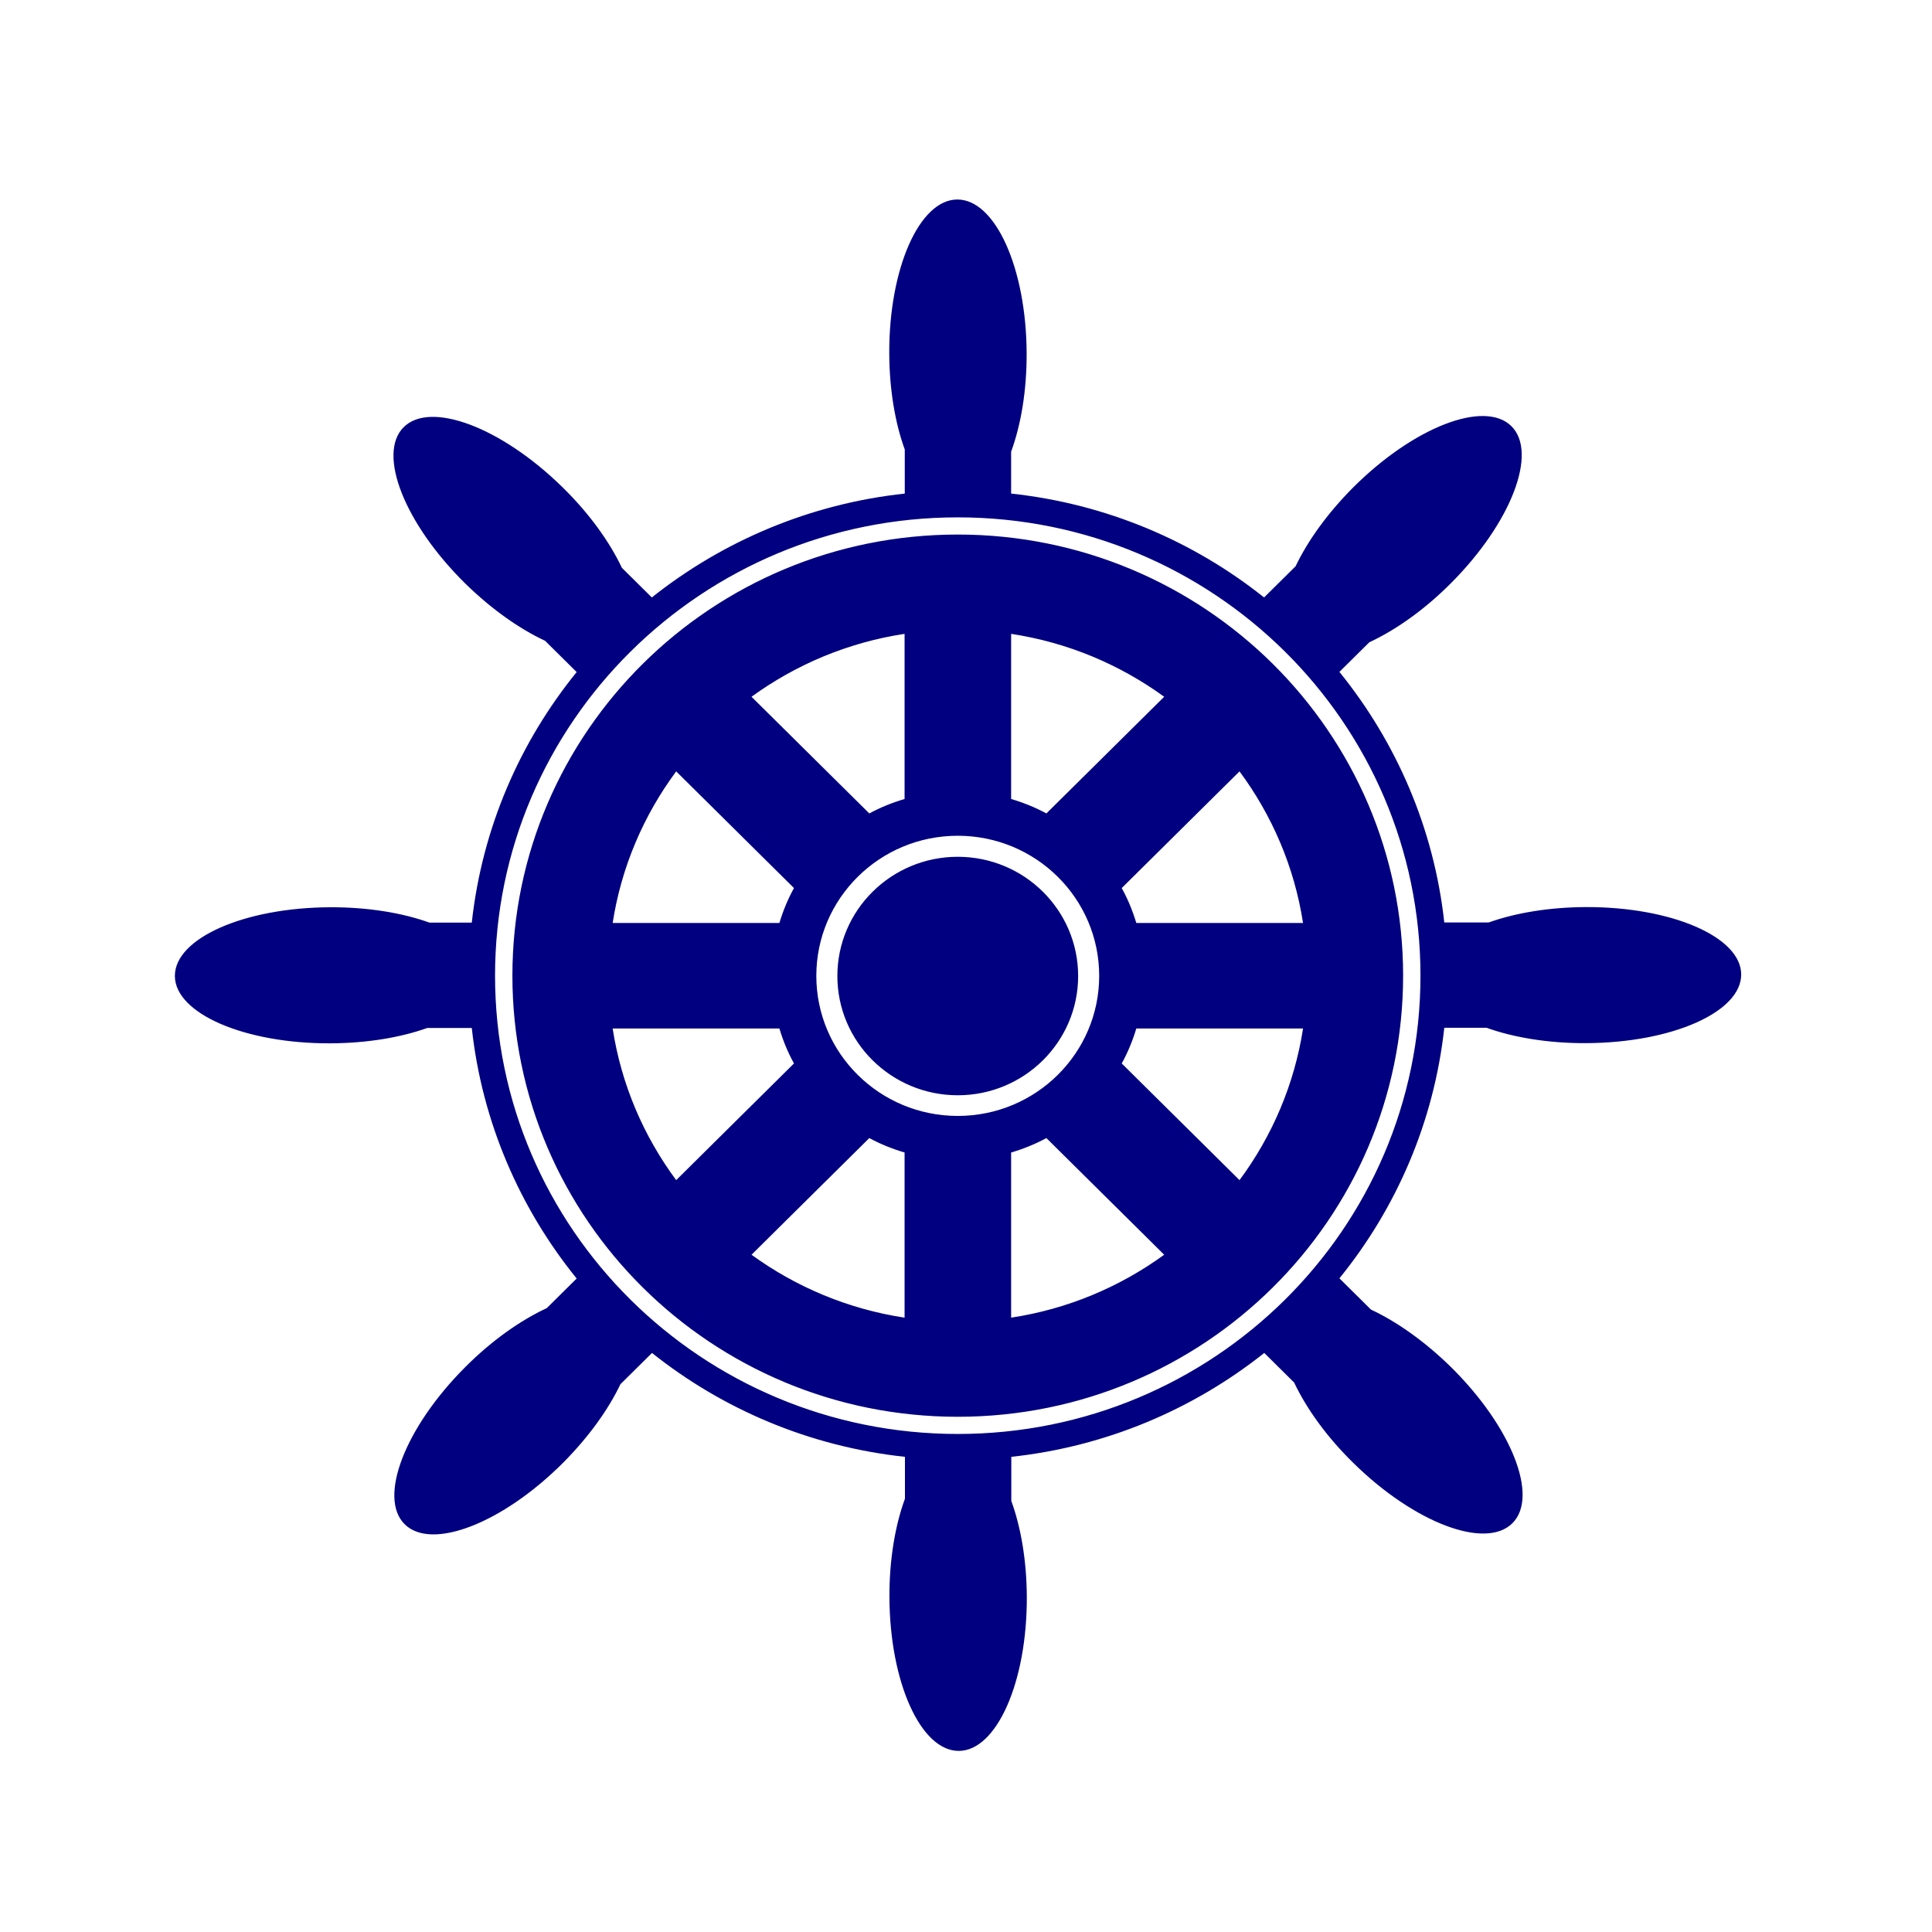 <?xml version="1.0" encoding="UTF-8" standalone="no"?>
<!-- Creator: CorelDRAW X5 -->

<svg
   style="fill-rule:evenodd;text-rendering:geometricPrecision;image-rendering:optimizeQuality;clip-rule:evenodd;shape-rendering:geometricPrecision"
   xml:space="preserve"
   viewBox="0 0 8487 8487"
   version="1.1"
   id="svg1786"
   sodipodi:docname="qbnew.svg"
   inkscape:version="1.2.2 (b0a8486541, 2022-12-01)"
   inkscape:export-filename="qbnew.png"
   inkscape:export-xdpi="96"
   inkscape:export-ydpi="96"
   xmlns:inkscape="http://www.inkscape.org/namespaces/inkscape"
   xmlns:sodipodi="http://sodipodi.sourceforge.net/DTD/sodipodi-0.dtd"
   xmlns="http://www.w3.org/2000/svg"
   xmlns:svg="http://www.w3.org/2000/svg"
   xmlns:rdf="http://www.w3.org/1999/02/22-rdf-syntax-ns#"
   xmlns:cc="http://creativecommons.org/ns#"
   xmlns:dc="http://purl.org/dc/elements/1.1/"><sodipodi:namedview
   id="namedview1788"
   pagecolor="#ffffff"
   bordercolor="#000000"
   borderopacity="0.25"
   inkscape:showpageshadow="2"
   inkscape:pageopacity="0.0"
   inkscape:pagecheckerboard="0"
   inkscape:deskcolor="#d1d1d1"
   showgrid="false"
   inkscape:zoom="0.072355631"
   inkscape:cx="4415.6895"
   inkscape:cy="3427.5149"
   inkscape:window-width="1920"
   inkscape:window-height="1011"
   inkscape:window-x="0"
   inkscape:window-y="0"
   inkscape:window-maximized="1"
   inkscape:current-layer="Layer_x0020_1" />
 <defs
   id="defs1779">
  <style
   type="text/css"
   id="style1777">
    .fil0 {fill:black}
  </style>
 </defs>
 <g
   id="Layer_x0020_1">
  
 <rect
   style="fill:#ffffff;stroke-width:1.003"
   id="rect2579"
   width="8514.752"
   height="8545.419"
   x="-11.77"
   y="-11.489"
   ry="0" /><path
   class="fil0"
   d="m 4441.708,1984.258 v 183.974 c 418.531,44.989 800.562,208.879 1111.216,456.32 l 138.699,-137.378 c 52.722,-110.867 139.51,-232.177 252.254,-345.454 265.232,-265.116 576.697,-386.426 695.118,-269.936 118.422,116.49 -0.811,425.792 -266.043,690.907 -116.799,117.294 -243.332,205.666 -357.698,258.689 l -131.399,130.148 c 249.821,308.498 415.287,686.89 460.709,1100.631 h 195.477 c 116.799,-41.776 264.421,-66.681 425.02,-67.484 377.165,-1.607 682.952,130.951 683.763,295.644 0.811,165.496 -304.165,300.464 -681.33,302.071 -166.277,0.803 -318.765,-24.905 -437.187,-67.484 h -185.743 c -45.422,414.544 -210.888,792.937 -460.709,1100.631 l 138.699,137.378 c 111.933,52.22 234.41,138.181 348.776,249.851 267.665,262.705 390.142,571.204 272.532,688.497 -117.61,117.293 -429.887,-0.803 -697.552,-263.509 -118.422,-115.687 -207.643,-241.014 -261.176,-354.291 l -131.399,-130.148 c -311.465,247.441 -693.496,411.331 -1111.216,456.32 v 193.615 c 42.178,115.687 67.322,261.902 68.133,420.971 1.622,373.572 -132.21,676.447 -298.487,677.25 -167.088,0.803 -303.354,-301.268 -304.976,-674.84 -0.811,-164.693 25.144,-315.729 68.133,-433.022 v -183.974 c -418.531,-44.989 -800.562,-208.879 -1111.216,-456.32 l -138.699,137.378 c -52.722,110.867 -139.51,232.177 -252.254,345.454 -265.232,265.116 -576.697,386.426 -695.118,269.936 -118.422,-116.49 0.811,-425.792 266.043,-690.907 116.799,-117.294 243.332,-205.666 357.698,-258.689 l 131.399,-130.148 C 2283.353,5307.843 2117.888,4929.451 2072.466,4515.71 h -195.477 c -116.799,41.776 -264.421,66.681 -425.02,67.484 -377.165,1.607 -682.952,-130.951 -683.763,-295.644 -0.811,-165.496 304.165,-300.464 681.33,-302.071 166.277,-0.803 318.765,24.905 437.187,67.484 h 185.743 c 45.422,-414.544 210.888,-792.937 460.709,-1100.631 L 2394.475,2814.953 c -111.933,-52.22 -234.41,-138.181 -348.776,-249.851 -267.665,-262.705 -390.142,-571.204 -272.532,-688.497 117.611,-117.294 429.887,0.803 697.552,263.509 118.422,115.687 207.643,241.014 261.176,354.291 l 131.399,130.148 c 311.465,-247.441 693.496,-411.331 1111.216,-456.32 V 1974.617 c -42.178,-115.687 -67.322,-261.902 -68.133,-420.971 -1.622,-373.572 132.21,-676.446 298.487,-677.25 167.088,-0.803 303.354,301.268 304.976,674.84 0.811,164.693 -25.144,315.729 -68.133,433.022 z m -234.41,288.414 c 1122.572,0 2032.633,901.393 2032.633,2013.272 0,1111.879 -910.062,2013.272 -2032.633,2013.272 -1122.572,0 -2032.633,-901.393 -2032.633,-2013.272 0,-1111.879 910.062,-2013.272 2032.633,-2013.272 z m 0,75.518 c 1080.394,0 1956.389,867.651 1956.389,1937.754 0,1070.103 -875.995,1937.754 -1956.389,1937.754 -1080.394,0 -1956.389,-867.651 -1956.389,-1937.754 0,-1070.103 875.995,-1937.754 1956.389,-1937.754 z m 234.41,436.236 v 725.453 c 54.344,16.068 106.255,36.956 154.921,63.467 l 517.486,-512.557 c -194.666,-141.395 -423.398,-238.604 -672.407,-276.363 z m 1003.339,604.142 -517.486,512.557 c 26.767,48.203 47.855,99.619 64.077,153.446 h 732.429 c -38.122,-246.638 -136.266,-473.191 -279.021,-666.003 z m 279.021,1129.553 h -732.429 c -16.222,53.827 -37.311,105.243 -64.077,153.446 l 517.486,512.557 c 142.755,-192.811 240.899,-419.365 279.021,-666.003 z m -609.952,993.782 -517.486,-512.557 c -48.666,26.512 -100.577,47.4 -154.921,63.467 v 725.453 c 249.01,-37.759 477.742,-134.968 672.407,-276.363 z m -1140.416,276.363 v -725.453 c -54.344,-16.068 -106.255,-36.956 -154.921,-63.467 l -517.486,512.557 c 194.666,141.395 423.398,238.604 672.408,276.363 z m -1003.339,-604.142 517.486,-512.557 c -26.767,-48.203 -47.855,-99.619 -64.077,-153.446 H 2691.34 c 38.122,246.638 136.266,473.191 279.021,666.003 z M 2691.34,4054.57 h 732.429 c 16.222,-53.827 37.311,-105.243 64.077,-153.446 L 2970.361,3388.567 c -142.755,192.811 -240.899,419.365 -279.021,666.003 z m 609.952,-993.782 517.486,512.557 c 48.666,-26.512 100.577,-47.399 154.921,-63.467 v -725.453 c -249.01,37.759 -477.742,134.968 -672.408,276.363 z m 906.006,610.569 c 343.098,0 621.308,275.56 621.308,615.389 0,339.83 -278.21,615.39 -621.308,615.39 -343.098,0 -621.308,-275.56 -621.308,-615.39 0,-339.83 278.21,-615.389 621.308,-615.389 z m 0,92.389 c 291.998,0 528.842,234.587 528.842,523.804 0,289.217 -236.843,523.804 -528.842,523.804 -291.998,0 -528.841,-234.587 -528.841,-523.804 0,-289.217 236.843,-523.804 528.841,-523.804 z"
   id="path1781"
   style="clip-rule:evenodd;fill:#000080;fill-rule:evenodd;stroke-width:0.807;image-rendering:optimizeQuality;shape-rendering:geometricPrecision;text-rendering:geometricPrecision" /></g>
</svg>
